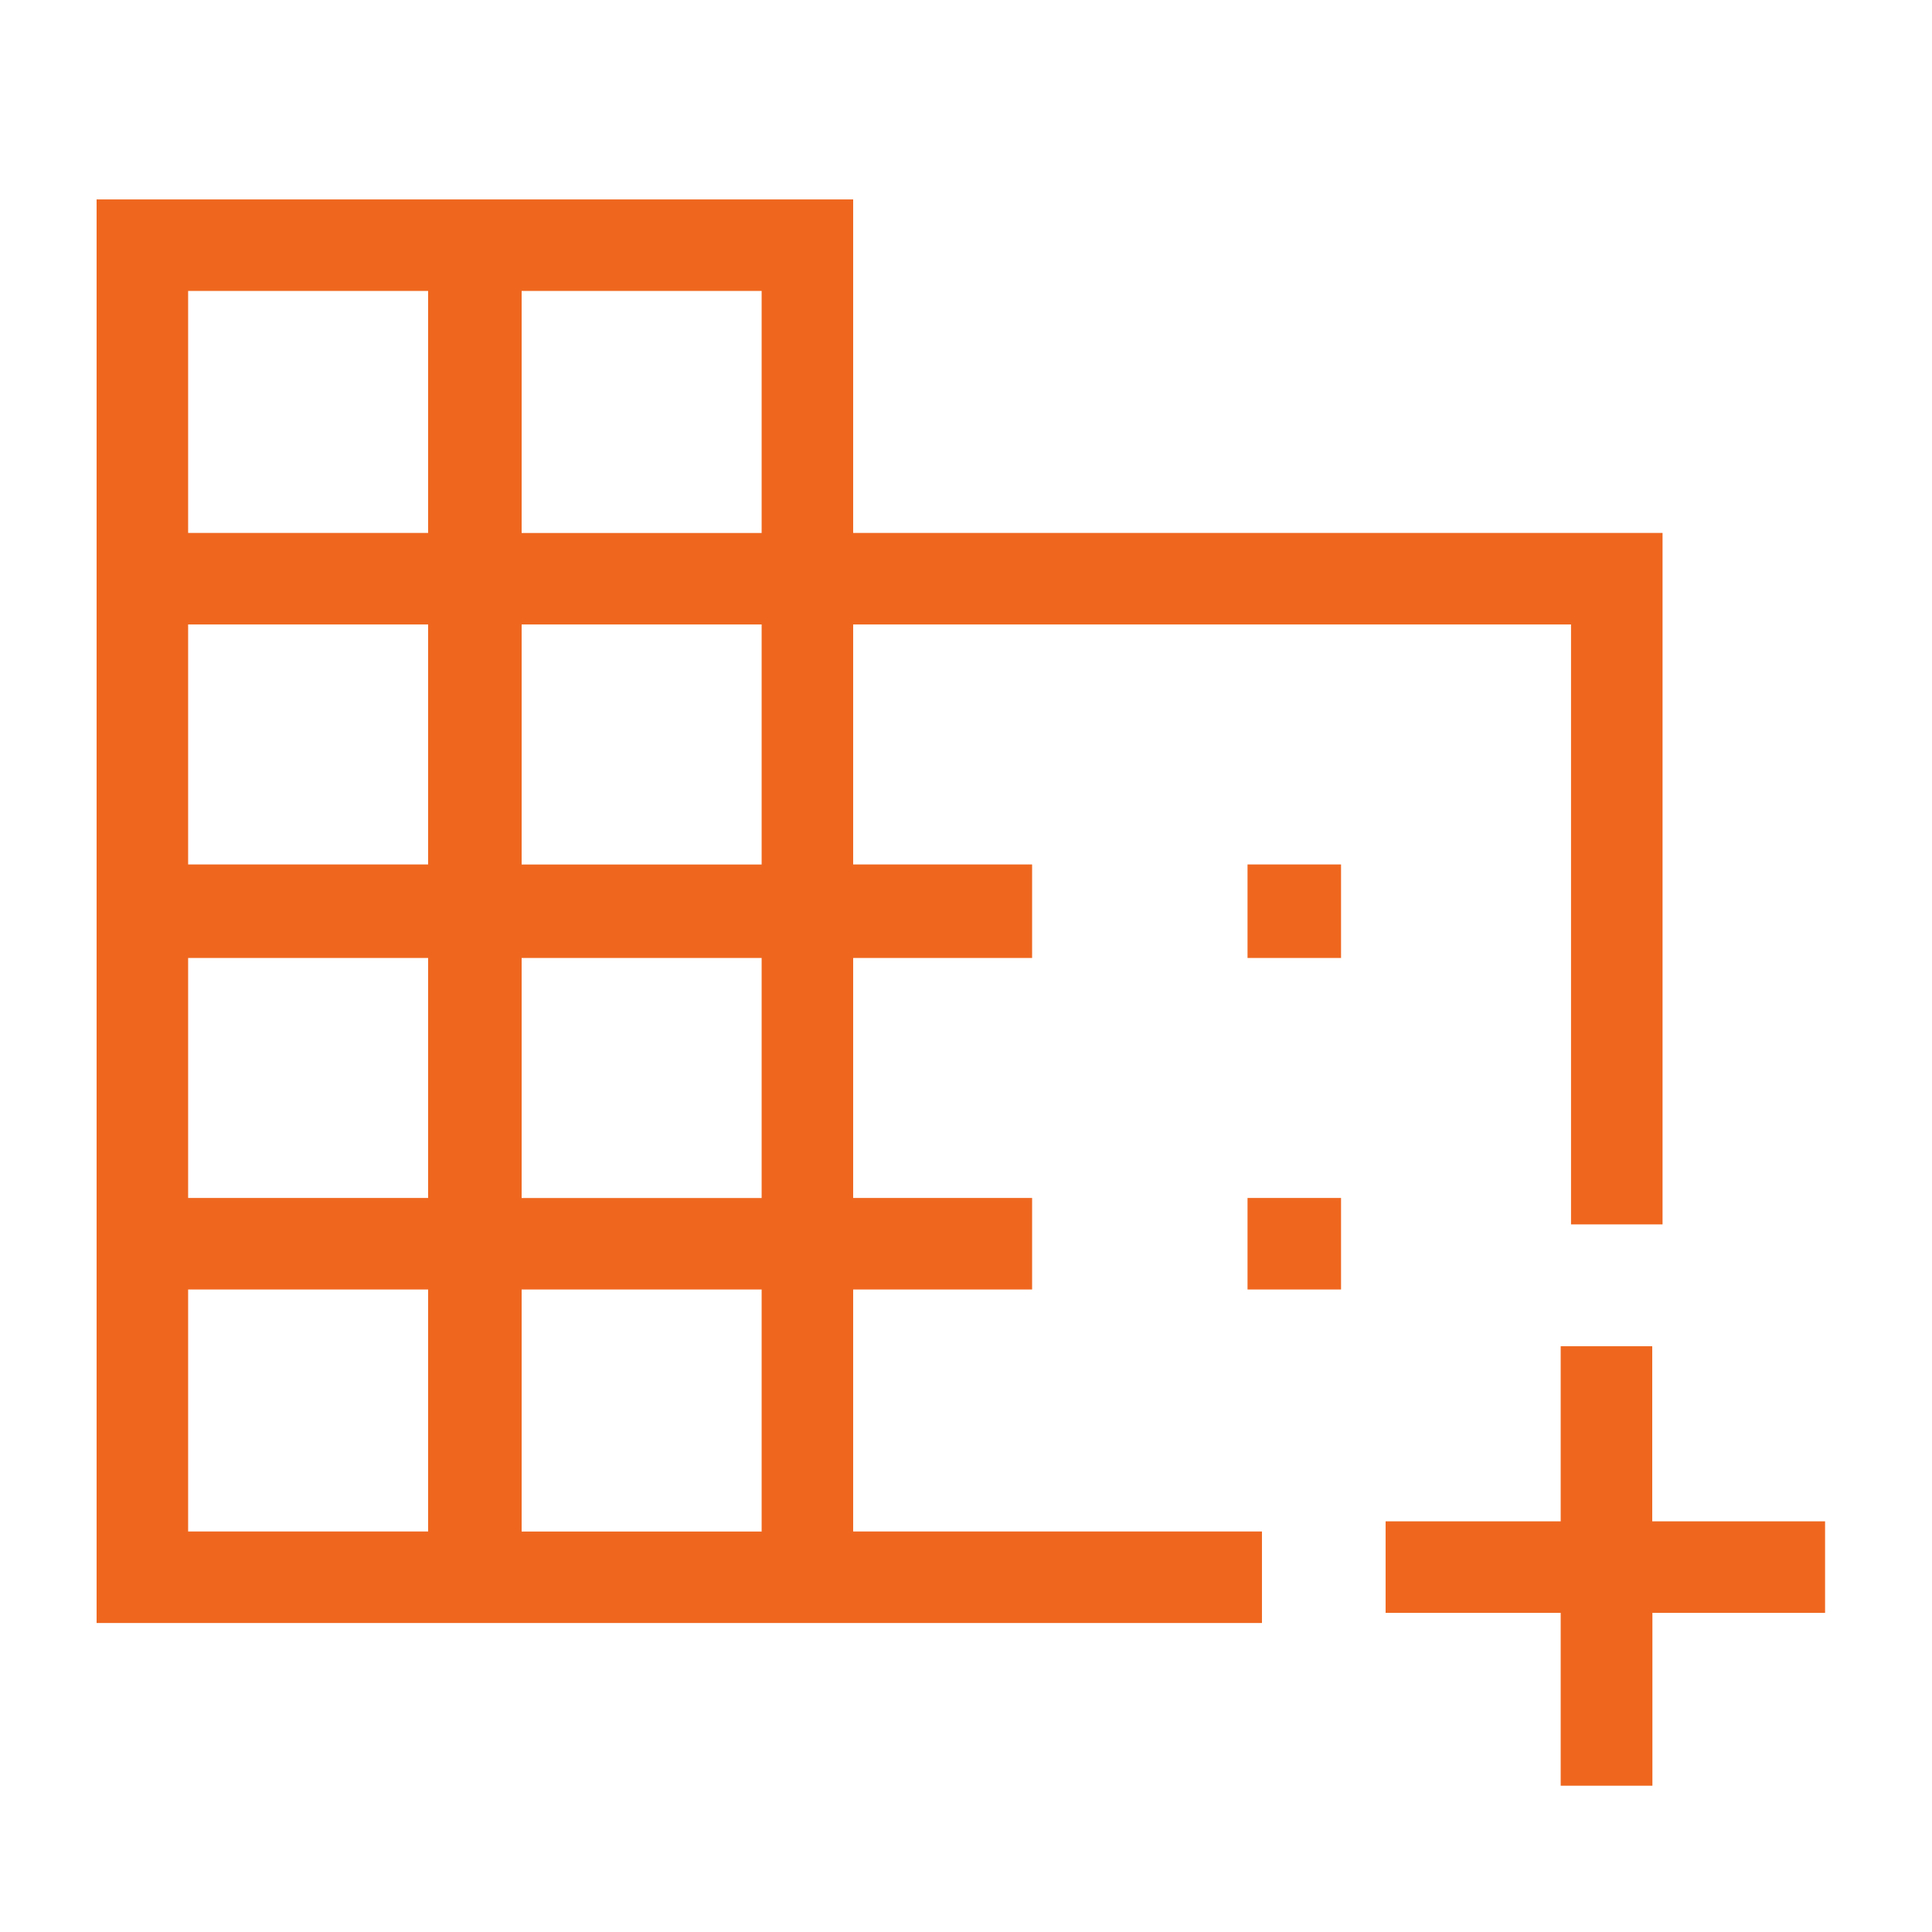 <svg xmlns="http://www.w3.org/2000/svg" xmlns:xlink="http://www.w3.org/1999/xlink" width="32" height="32" viewBox="0 0 32 32"><defs><clipPath id="a"><rect width="32" height="32" transform="translate(924 8937.174)" fill="#fff" stroke="#707070" stroke-width="1"/></clipPath></defs><g transform="translate(-924 -8937.174)" clip-path="url(#a)"><path d="M4.75,29.729V6.15H17.281v5.524H30.687V23.127H29.171V13.19H17.281v3.975h2.964v1.549H17.281v3.975h2.964v1.516H17.281v4.008h6.771v1.516Zm1.516-1.516h3.975V24.205H6.266Zm0-5.524h3.975V18.714H6.266Zm0-5.524h3.975V13.19H6.266Zm0-5.491h3.975V7.666H6.266ZM11.79,28.214h3.975V24.205H11.79Zm0-5.524h3.975V18.714H11.79Zm0-5.524h3.975V13.19H11.79Zm0-5.491h3.975V7.666H11.79ZM29,32.424V29.561h-2.9V28.045H29v-2.9h1.516v2.9h2.863v1.516H30.519v2.863Zm-5.187-13.71V17.165h1.549v1.549Zm0,5.491V22.689h1.549v1.516Z" transform="translate(920.85 8934.327)" fill="#ef671f"/></g></svg>